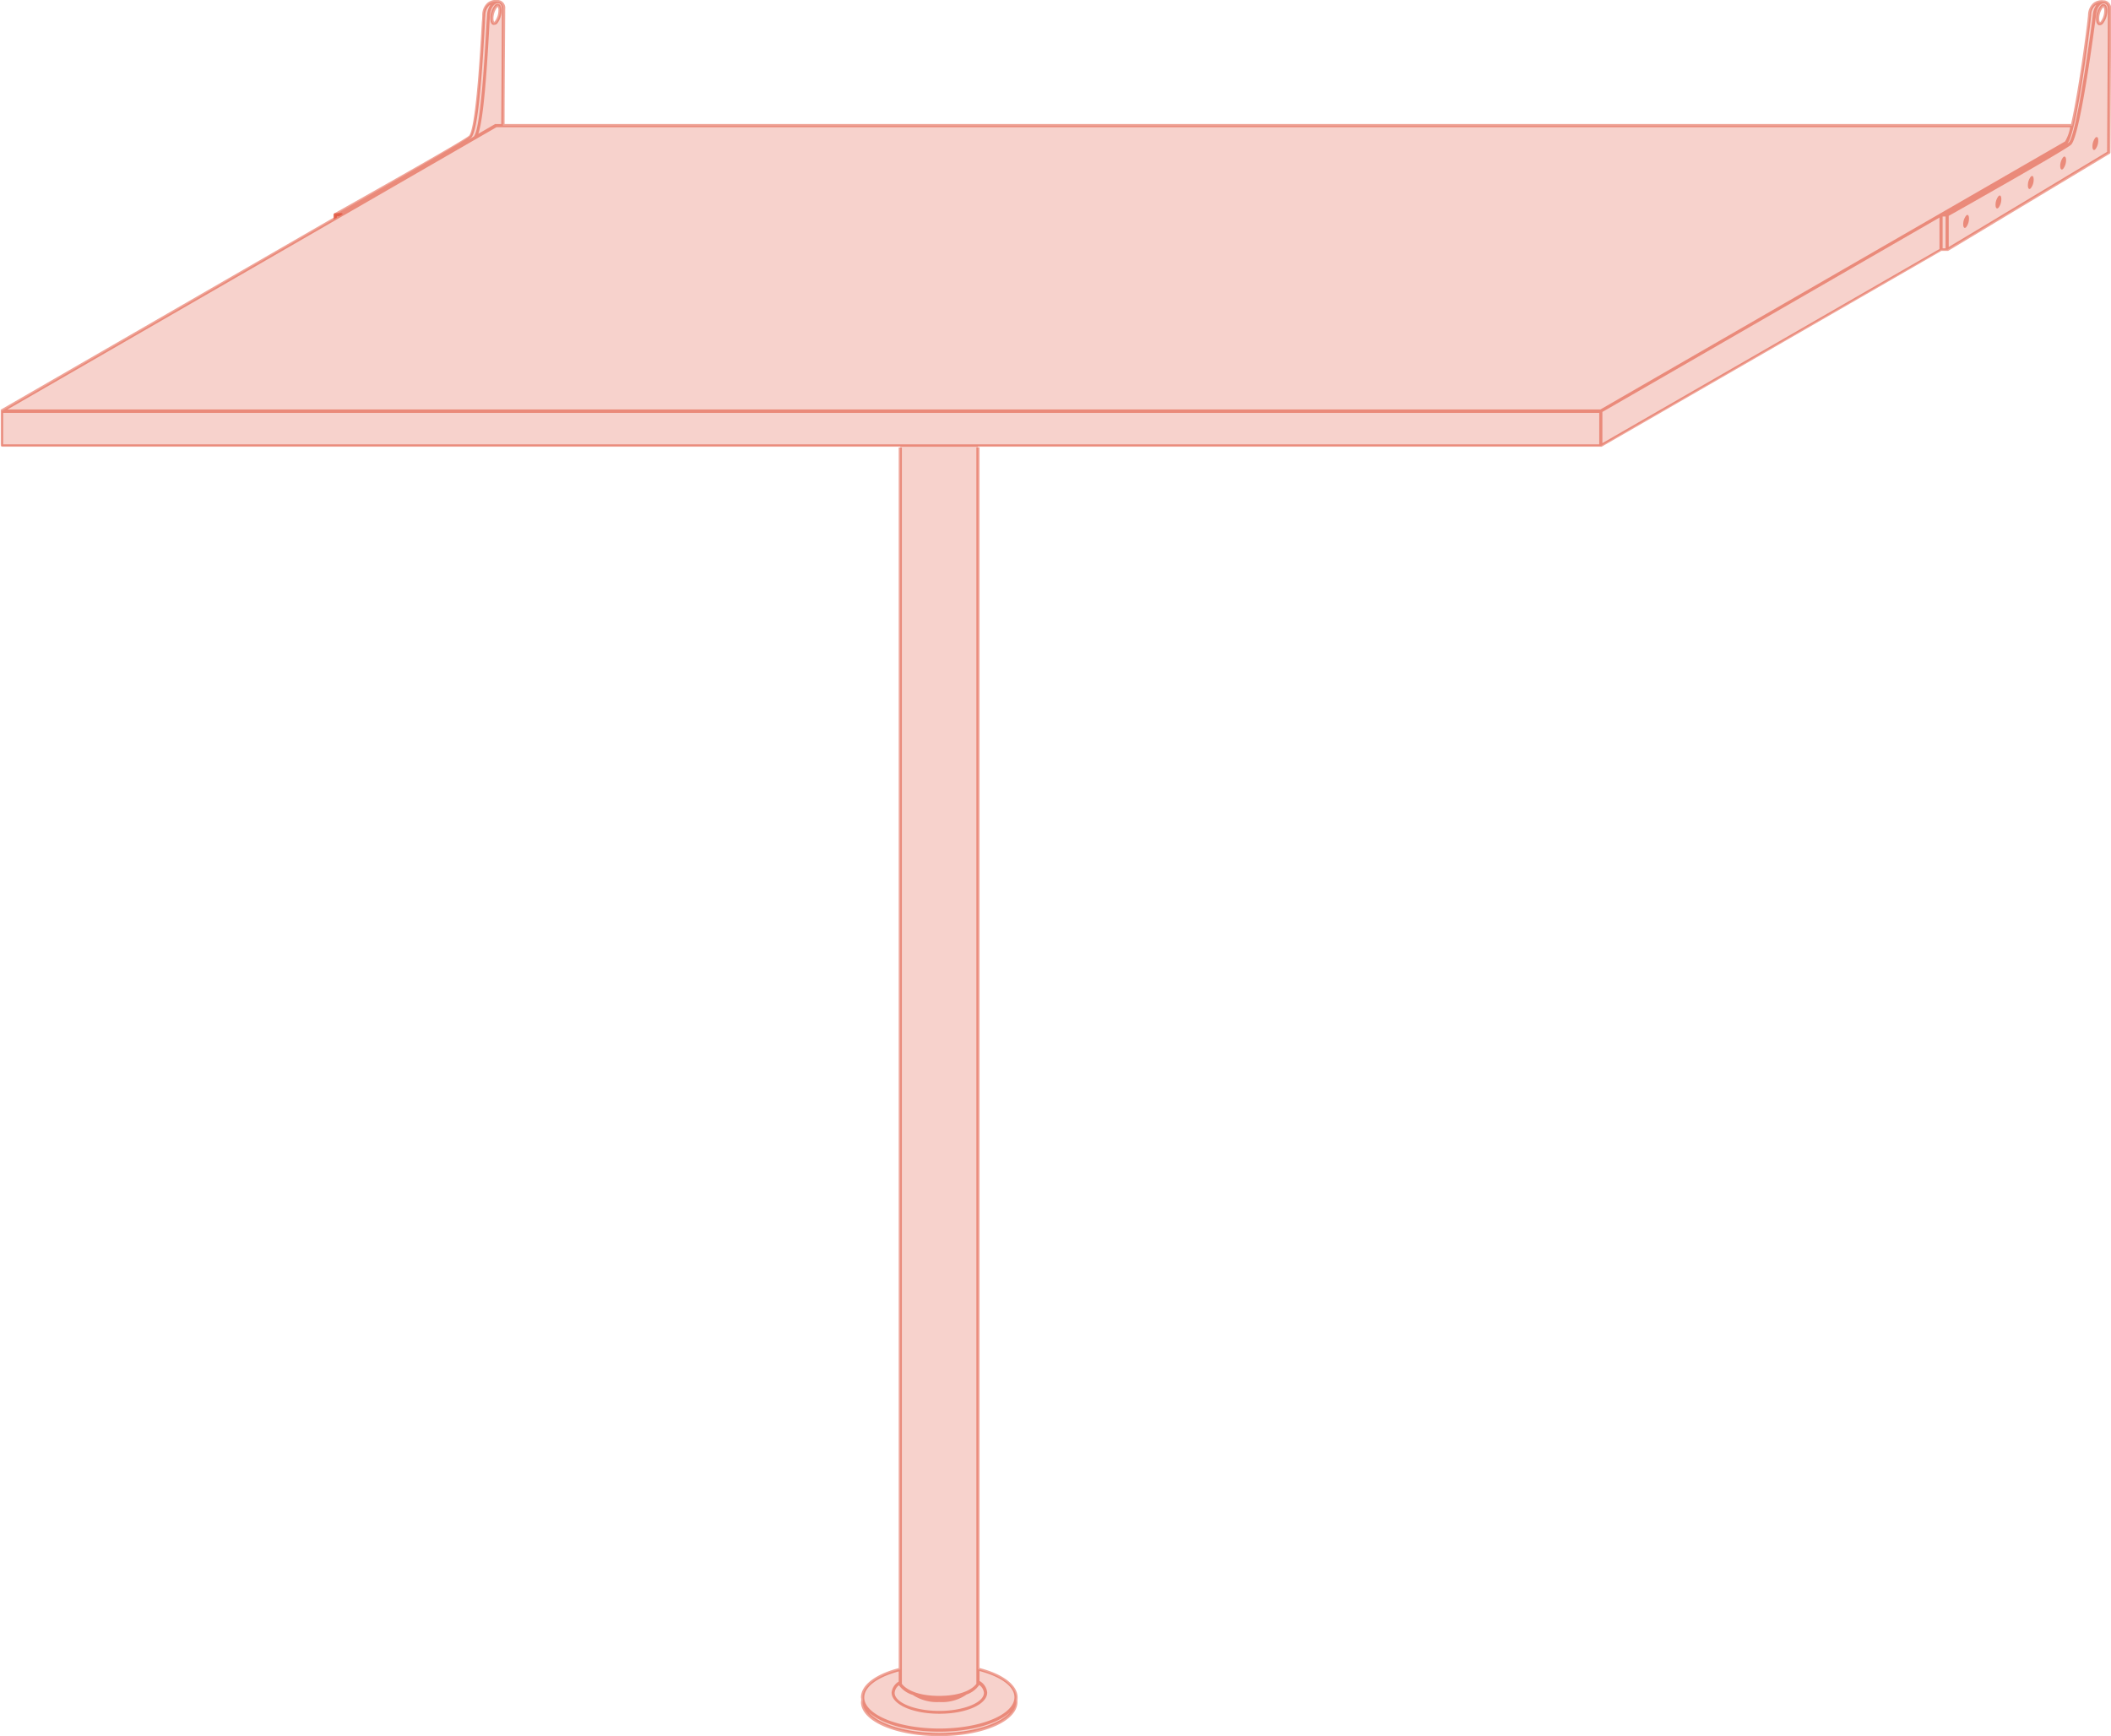 <svg xmlns="http://www.w3.org/2000/svg" width="335.49" height="275.93" viewBox="0 0 335.49 275.93"><title>table-80-90</title><path d="M161.72,269.78c0-2-2.4-3.75-6.05-4.68v-194h-.5V267.61c-.21.3-1.53,1.92-5.92,1.92s-5.72-1.63-5.92-1.92V71.12h-.5v194c-3.61.94-6,2.65-6,4.66a1.64,1.64,0,0,1,0,.72c0,3.05,5.46,5.43,12.44,5.43s12.43-2.38,12.43-5.43c0-.11,0-.22,0-.33A2.58,2.58,0,0,0,161.72,269.78Zm-16.66-.4a7,7,0,0,0,4.23,1.13,6.8,6.8,0,0,0,4.33-1.2,4,4,0,0,0,2-1.51h0a1.68,1.68,0,0,1,.75,1.25c0,1.56-3.25,2.87-7.1,2.87s-7.09-1.31-7.09-2.87a1.64,1.64,0,0,1,.68-1.2A4.32,4.32,0,0,0,145.06,269.38Zm4.23,6.05c-5.21,0-9.63-1.39-11.26-3.31,2,1.84,6.21,3.1,11.26,3.1s9.3-1.26,11.26-3.11C158.93,274,154.5,275.43,149.29,275.43Zm0-.71c-6.59,0-11.94-2.22-11.94-4.94,0-1.74,2.19-3.26,5.48-4.14v1.62A2.31,2.31,0,0,0,141.7,269c0,1.89,3.33,3.37,7.59,3.37s7.6-1.48,7.6-3.37a2.37,2.37,0,0,0-1.22-1.84v-1.58c3.33.88,5.55,2.41,5.55,4.16C161.22,272.5,155.87,274.72,149.29,274.72Z" style="fill:#d82001;opacity:0.4"/><path d="M53.53,34.58v-.21h.35l.58-.33a.23.23,0,0,0-.21-.17h-1a.25.25,0,0,0-.25.25v.75Z" style="fill:#d82001;opacity:0.4"/><path d="M137.1,269.78a1.64,1.64,0,0,1,0,.72c0,2.86,5.46,5.18,12.19,5.18s12.18-2.32,12.18-5.18a1.64,1.64,0,0,1,0-.72c0-1.91-2.43-3.58-6.05-4.48V70.88H143.08V265.32C139.5,266.23,137.1,267.88,137.1,269.78Z" style="fill:#d82001;opacity:0.2"/><path d="M334.27.31h0s-2-.33-2.18,2.12c-.08,1-1.49,12.24-2.76,17.55H79.94C80,14,80,3.38,80,1.42c0-.77-.46-1.18-1-1.15h0s-2-.33-2.18,2.12c-.1,1.32-.79,17.93-2.18,19.32-.78.78-21.43,12.42-21.43,12.42v.6L.25,65.33v5.54H254.41l54.07-31.18h1l23.16-13.93.46-.26h0l2.05-1.24s.12-20,.12-22.8C335.24.69,334.78.28,334.27.31ZM78.81,3.58c-.35.35-.64.07-.64-.64A3.16,3.16,0,0,1,78.81,1c.35-.35.64-.07.64.64A3.18,3.18,0,0,1,78.81,3.58Zm255.2,0c-.35.35-.64.06-.64-.64A3.16,3.16,0,0,1,334,1.05c.36-.35.65-.07.65.64A3.12,3.12,0,0,1,334,3.62Z" style="fill:#d82001;opacity:0.2"/><path d="M79.28.64a.58.58,0,0,0-.65.19,3.4,3.4,0,0,0-.71,2.11c0,.53.15.89.42,1a.48.48,0,0,0,.18,0A.68.68,0,0,0,79,3.76h0a3.4,3.4,0,0,0,.71-2.11C79.7,1.12,79.55.76,79.28.64ZM78.63,3.4l-.09.08s-.12-.17-.12-.54A2.9,2.9,0,0,1,79,1.19c.06-.06.09-.08.1-.08a.92.92,0,0,1,.11.54A2.9,2.9,0,0,1,78.63,3.4Z" style="fill:#d82001;opacity:0.4"/><path d="M334.39.05h-.08a2.2,2.2,0,0,0-1.6.41,2.59,2.59,0,0,0-.87,1.93c-.11,1.51-1.5,12.14-2.7,17.32H80.19c0-6,.1-16.38.1-18.3A1.26,1.26,0,0,0,79.18,0h-.07a2.2,2.2,0,0,0-1.6.41,2.56,2.56,0,0,0-.87,1.93c0,.17,0,.59-.07,1.2-.74,13.91-1.52,17.44-2,18S61.44,29.23,53.15,33.9a.27.27,0,0,0-.12.22v.46L.12,65.11l0,0a.1.1,0,0,0,0,0,.18.18,0,0,0,0,.1.05.05,0,0,0,0,0v5.54a.25.25,0,0,0,.25.25H254.41a.2.2,0,0,0,.13,0l54-31.13h.94a.2.2,0,0,0,.13,0l25.67-15.43a.25.25,0,0,0,.12-.22c0-.2.12-20.08.12-22.8A1.27,1.27,0,0,0,334.39.05Zm-2.05,2.38A2.06,2.06,0,0,1,333,.87a.39.39,0,0,1,.14-.08,3.3,3.3,0,0,0-.54,1.59c-.23,2.13-2.55,19-3.81,20.26l-.23.17C330.1,21.16,332.28,3.29,332.34,2.43ZM79.13.51h0c.37,0,.63.39.63.91,0,1.92-.06,12.32-.1,18.3h-.85a.28.28,0,0,0-.13,0l-2.66,1.54c.83-2.45,1.34-9.74,1.73-16.81.06-1.07.1-1.85.13-2.09C78,1.15,78.61.51,79.13.51ZM74.89,21.88c.87-.87,1.56-6.68,2.18-18.29,0-.61.05-1,.06-1.19A2.14,2.14,0,0,1,77.81.83l.11-.06a3.41,3.41,0,0,0-.51,1.57c0,.25-.07,1-.13,2.11-.25,4.43-.9,16.2-2,17.26h0l-1.18.69A6.83,6.83,0,0,0,74.89,21.88ZM53.53,34.27l.53-.3v0l-.52.3ZM254.16,70.62H.5v-5H254.16Zm.18-5.54H1.18L78.9,20.22H329a6.52,6.52,0,0,1-.81,2.26l0,0Zm.32.39,53.57-30.89v5L254.66,70.43Zm54.54-26h-.47V34.41h.47Zm25.68-15.34L309.7,39.26V34.31c2.44-1.38,18.69-10.55,19.46-11.32,1.52-1.52,3.93-20.37,3.95-20.56.14-1.27.71-1.91,1.25-1.88.38,0,.63.39.63.91C335,4.05,334.88,22.32,334.88,24.12Z" style="fill:#d82001;opacity:0.4"/><path d="M334.48.68a.56.56,0,0,0-.64.19A3.38,3.38,0,0,0,333.12,3c0,.53.15.89.43,1a.44.44,0,0,0,.18,0,.64.64,0,0,0,.46-.23h0a3.35,3.35,0,0,0,.72-2.1C334.91,1.15,334.75.8,334.48.68Zm-.64,2.76c-.06.06-.1.07-.1.08s-.12-.17-.12-.54a2.87,2.87,0,0,1,.57-1.75.44.44,0,0,1,.1-.08s.12.17.12.54A2.9,2.9,0,0,1,333.84,3.44Z" style="fill:#d82001;opacity:0.4"/><path d="M317.61,31.18a2.19,2.19,0,0,0-.47,1.38c0,.51.21.71.47.46a2.25,2.25,0,0,0,.45-1.38C318.06,31.13,317.86,30.92,317.61,31.18Z" style="fill:#d82001;opacity:0.4"/><path d="M312.47,34.27a2.19,2.19,0,0,0-.47,1.38c0,.51.21.71.47.46a2.25,2.25,0,0,0,.45-1.38C312.92,34.22,312.72,34,312.47,34.27Z" style="fill:#d82001;opacity:0.4"/><path d="M327.88,25a2.25,2.25,0,0,0-.46,1.38c0,.51.21.71.46.46a2.24,2.24,0,0,0,.47-1.38C328.35,24.94,328.14,24.73,327.88,25Z" style="fill:#d82001;opacity:0.4"/><path d="M322.74,28.08a2.25,2.25,0,0,0-.46,1.38c0,.51.21.72.46.46a2.19,2.19,0,0,0,.46-1.38C323.2,28,323,27.83,322.74,28.08Z" style="fill:#d82001;opacity:0.4"/><path d="M333,21.89a2.3,2.3,0,0,0-.46,1.38c0,.51.21.72.46.46a2.19,2.19,0,0,0,.46-1.38C333.48,21.84,333.28,21.64,333,21.89Z" style="fill:#d82001;opacity:0.4"/></svg>